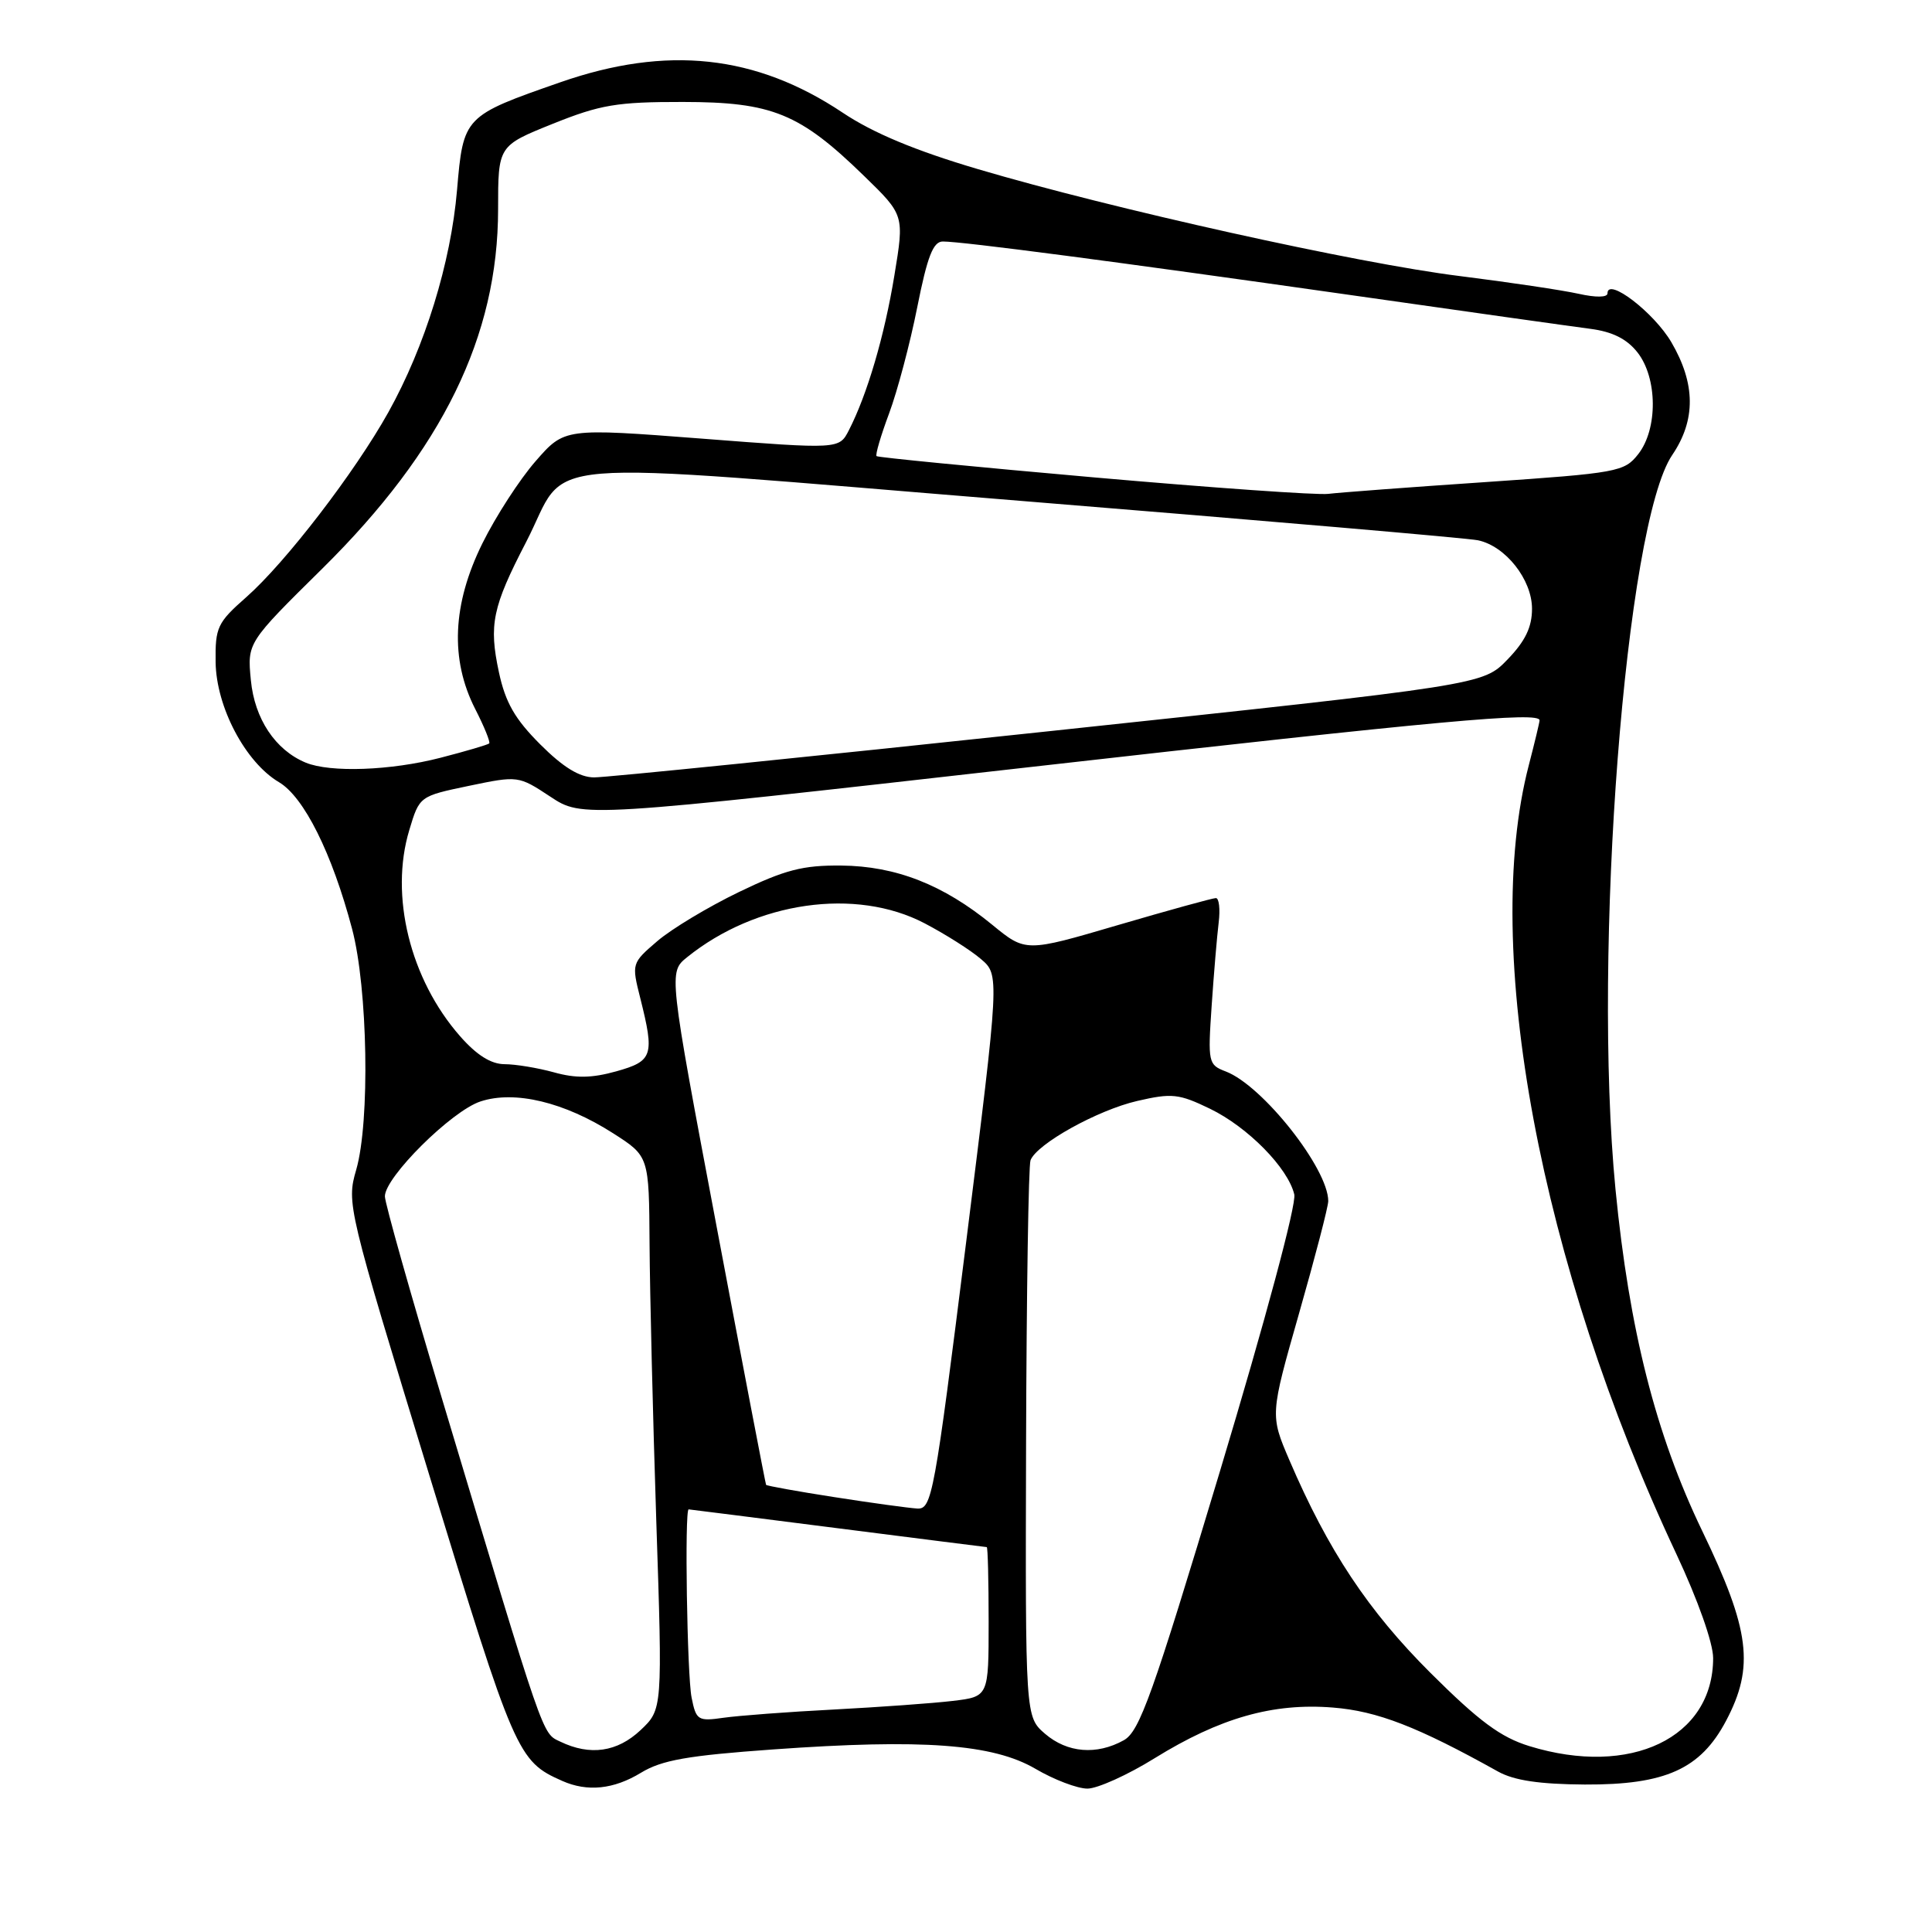 <?xml version="1.0" encoding="UTF-8" standalone="no"?>
<!DOCTYPE svg PUBLIC "-//W3C//DTD SVG 1.1//EN" "http://www.w3.org/Graphics/SVG/1.1/DTD/svg11.dtd" >
<svg xmlns="http://www.w3.org/2000/svg" xmlns:xlink="http://www.w3.org/1999/xlink" version="1.1" viewBox="0 0 256 256">
 <g >
 <path fill="currentColor"
d=" M 84.93 234.90 C 87.69 233.22 91.11 232.62 102.43 231.81 C 122.26 230.39 131.57 231.08 137.21 234.38 C 139.66 235.82 142.76 237.00 144.09 237.00 C 145.41 237.00 149.43 235.19 153.00 232.97 C 161.65 227.62 168.68 225.62 176.62 226.26 C 182.51 226.73 187.85 228.80 198.50 234.74 C 200.62 235.92 203.98 236.42 210.00 236.46 C 220.68 236.51 225.33 234.41 228.71 228.02 C 232.50 220.85 231.89 216.00 225.54 202.83 C 219.39 190.06 215.88 176.20 214.06 157.58 C 211.00 126.11 215.38 69.42 221.58 60.29 C 224.72 55.66 224.68 50.84 221.46 45.34 C 219.14 41.39 213.00 36.69 213.00 38.87 C 213.00 39.42 211.46 39.44 209.18 38.93 C 207.08 38.46 199.99 37.40 193.43 36.58 C 179.87 34.90 147.34 27.67 129.51 22.39 C 121.27 19.95 115.68 17.62 111.66 14.93 C 100.16 7.25 88.37 5.98 74.25 10.90 C 61.48 15.35 61.39 15.43 60.56 25.18 C 59.74 34.83 56.31 45.92 51.47 54.61 C 47.02 62.59 37.82 74.56 32.63 79.13 C 28.80 82.50 28.51 83.13 28.57 87.74 C 28.65 93.69 32.52 101.01 36.96 103.64 C 40.28 105.60 43.99 113.04 46.65 123.07 C 48.74 130.95 49.04 148.62 47.20 155.00 C 45.91 159.44 46.04 159.99 56.88 195.45 C 68.21 232.49 68.58 233.36 74.50 235.98 C 77.83 237.46 81.32 237.10 84.93 234.90 Z  M 202.65 231.37 C 198.85 230.20 196.00 228.09 189.57 221.69 C 181.29 213.44 175.99 205.45 170.86 193.50 C 168.29 187.50 168.29 187.50 172.14 174.00 C 174.26 166.57 176.00 159.89 176.00 159.15 C 176.00 154.85 167.29 143.82 162.41 141.97 C 160.10 141.09 160.04 140.79 160.55 133.28 C 160.84 129.00 161.26 124.04 161.48 122.25 C 161.70 120.46 161.53 119.00 161.11 119.00 C 160.70 119.00 154.85 120.61 148.13 122.58 C 135.91 126.17 135.91 126.17 131.48 122.54 C 124.99 117.22 118.71 114.76 111.47 114.69 C 106.38 114.64 104.02 115.25 97.91 118.20 C 93.83 120.17 88.96 123.10 87.09 124.71 C 83.70 127.62 83.68 127.67 84.84 132.26 C 86.75 139.87 86.51 140.60 81.65 141.96 C 78.42 142.86 76.29 142.90 73.40 142.09 C 71.25 141.50 68.31 141.01 66.85 141.01 C 65.06 141.00 63.16 139.81 60.96 137.30 C 54.34 129.76 51.61 118.69 54.23 110.00 C 55.58 105.50 55.58 105.50 62.13 104.13 C 68.66 102.77 68.70 102.78 72.92 105.56 C 77.15 108.36 77.15 108.36 136.32 101.66 C 191.13 95.45 204.00 94.27 204.00 95.45 C 204.00 95.70 203.36 98.36 202.58 101.37 C 196.25 125.66 204.06 167.46 222.12 205.90 C 224.97 211.97 227.00 217.71 227.00 219.70 C 227.00 230.26 216.08 235.50 202.65 231.37 Z  M 74.25 230.78 C 71.80 229.60 72.30 231.06 58.56 185.31 C 54.40 171.46 51.00 159.40 51.00 158.52 C 51.00 155.98 59.83 147.21 63.66 145.95 C 68.19 144.45 74.78 146.03 81.25 150.17 C 86.00 153.21 86.00 153.21 86.07 164.85 C 86.11 171.26 86.51 187.75 86.96 201.50 C 87.79 226.50 87.79 226.50 84.88 229.25 C 81.79 232.16 78.19 232.68 74.25 230.78 Z  M 138.48 229.74 C 135.86 227.48 135.86 227.48 135.96 191.23 C 136.02 171.30 136.28 154.42 136.55 153.74 C 137.38 151.57 145.44 147.09 150.70 145.88 C 155.28 144.82 156.21 144.92 160.34 146.92 C 165.35 149.35 170.67 154.76 171.50 158.27 C 171.80 159.56 167.68 174.91 161.67 194.88 C 152.71 224.65 151.00 229.43 148.91 230.59 C 145.31 232.59 141.43 232.27 138.48 229.74 Z  M 91.64 224.94 C 91.04 221.96 90.70 200.00 91.25 200.00 C 91.39 200.01 100.28 201.13 111.00 202.50 C 121.72 203.87 130.61 204.99 130.75 205.00 C 130.89 205.00 131.00 209.46 131.00 214.91 C 131.00 224.81 131.00 224.81 126.25 225.38 C 123.64 225.69 116.55 226.20 110.50 226.52 C 104.45 226.83 97.87 227.33 95.89 227.61 C 92.48 228.10 92.24 227.95 91.64 224.94 Z  M 110.58 198.38 C 105.67 197.62 101.59 196.88 101.51 196.75 C 101.43 196.61 98.49 181.27 94.98 162.66 C 88.59 128.82 88.59 128.82 91.04 126.84 C 100.20 119.45 113.40 117.57 122.51 122.34 C 125.26 123.78 128.61 125.90 129.97 127.07 C 132.45 129.18 132.45 129.18 128.02 164.59 C 123.80 198.26 123.48 199.99 121.54 199.89 C 120.42 199.82 115.49 199.15 110.58 198.38 Z  M 71.59 98.64 C 68.23 95.28 66.97 93.09 66.11 89.08 C 64.76 82.78 65.24 80.45 69.71 71.83 C 75.65 60.35 68.50 60.95 135.28 66.37 C 167.30 68.97 194.55 71.31 195.84 71.59 C 199.50 72.36 203.00 76.80 203.00 80.66 C 203.00 83.10 202.11 84.95 199.75 87.39 C 196.50 90.76 196.50 90.76 139.00 96.89 C 107.38 100.27 80.25 103.02 78.72 103.01 C 76.79 103.00 74.62 101.67 71.59 98.64 Z  M 40.50 101.05 C 36.48 99.38 33.73 95.25 33.24 90.12 C 32.76 85.16 32.76 85.16 42.72 75.33 C 58.62 59.62 66.00 44.54 66.00 27.73 C 66.00 19.32 66.00 19.32 73.23 16.41 C 79.55 13.87 81.74 13.50 90.48 13.51 C 102.32 13.52 105.97 15.01 114.50 23.32 C 119.83 28.50 119.83 28.50 118.51 36.50 C 117.20 44.50 114.91 52.28 112.48 57.01 C 111.19 59.53 111.19 59.53 93.00 58.12 C 74.80 56.72 74.80 56.72 70.97 61.11 C 68.86 63.52 65.69 68.42 63.92 72.00 C 59.94 80.05 59.62 87.37 62.96 93.93 C 64.16 96.27 65.00 98.34 64.82 98.51 C 64.64 98.68 61.74 99.54 58.36 100.41 C 51.78 102.11 43.76 102.40 40.50 101.05 Z  M 145.00 63.26 C 129.32 61.88 116.34 60.61 116.15 60.44 C 115.96 60.28 116.71 57.73 117.81 54.78 C 118.91 51.83 120.59 45.50 121.54 40.71 C 122.88 33.97 123.65 32.00 124.93 32.00 C 127.54 32.00 148.08 34.70 178.50 39.03 C 193.90 41.23 208.40 43.27 210.72 43.57 C 213.65 43.95 215.56 44.90 216.97 46.69 C 219.64 50.08 219.69 56.85 217.07 60.18 C 215.23 62.52 214.37 62.68 196.82 63.88 C 186.75 64.56 177.38 65.27 176.00 65.44 C 174.62 65.62 160.68 64.64 145.00 63.26 Z "/>
</g>
</svg>